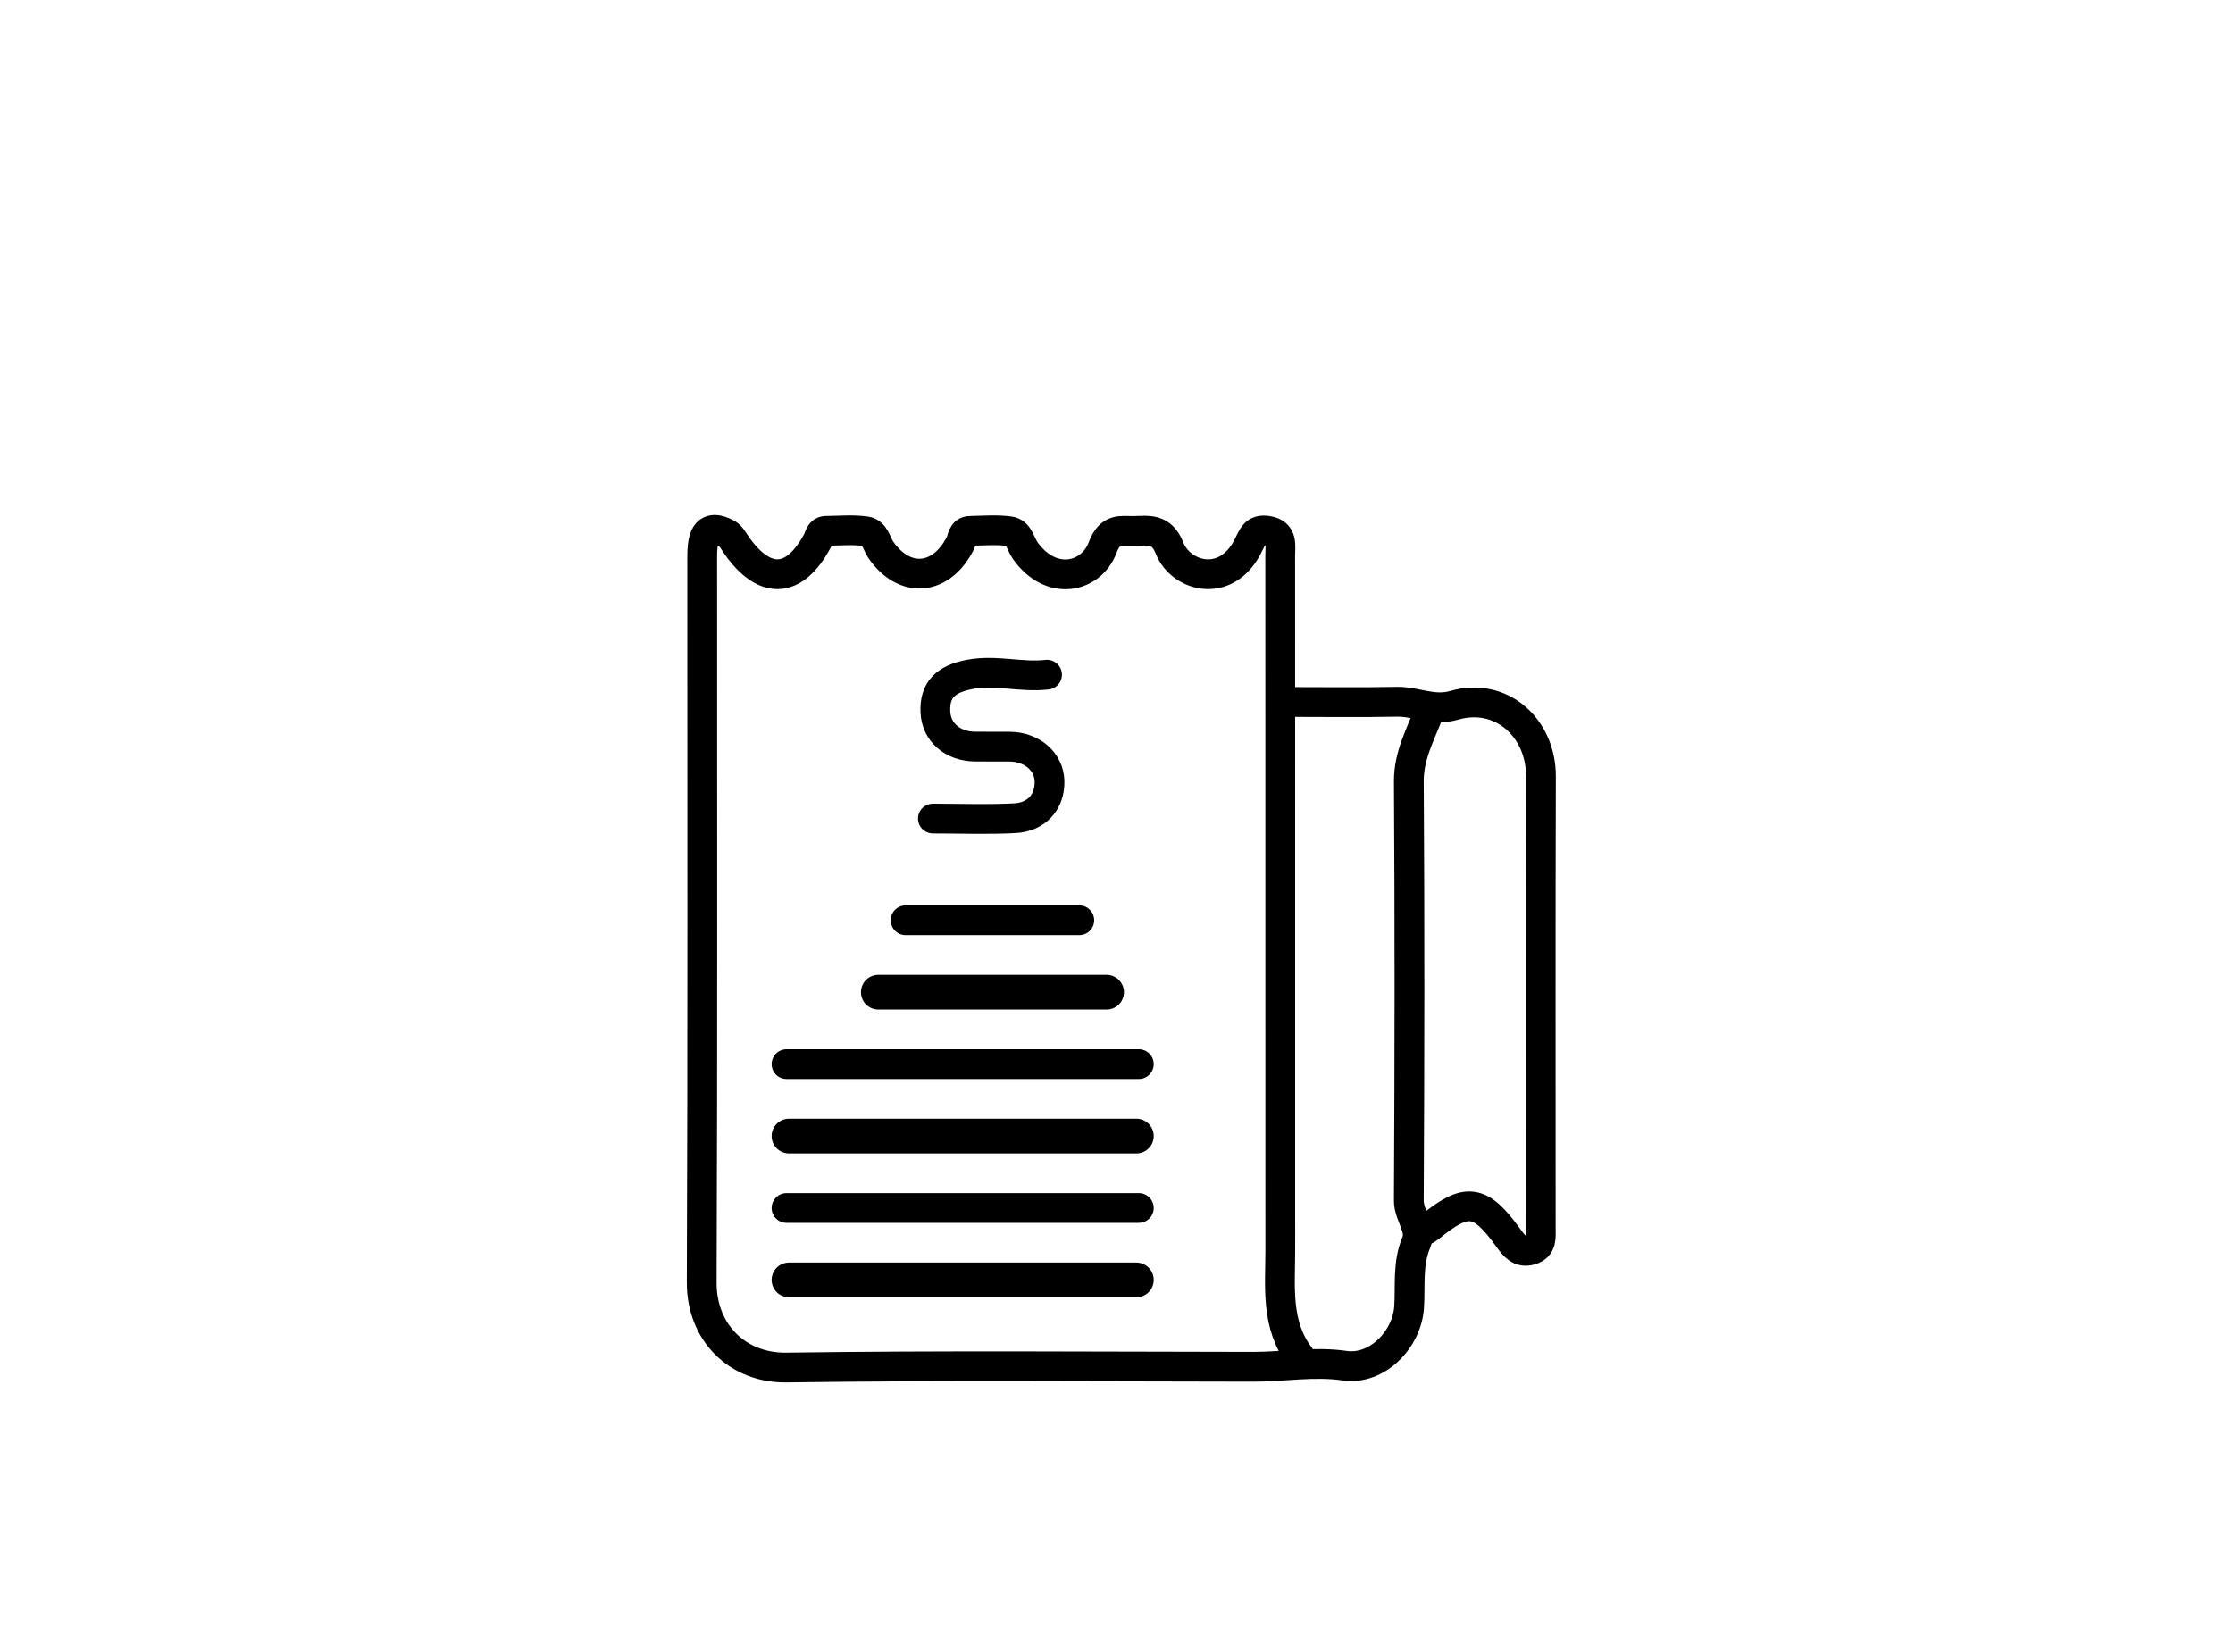 <svg version="1.1" id="Layer_1" xmlns="http://www.w3.org/2000/svg" xmlns:xlink="http://www.w3.org/1999/xlink" x="0px" y="0px"
	 width="100%" viewBox="0 0 450 333" enable-background="new 0 0 450 333" xml:space="preserve">
<path fill="none" opacity="1" stroke="#000000" stroke-linecap="round" stroke-linejoin="round" stroke-width="6"
	d="
M262,273.5 
	C257.038,267.008 258.008,259.407 258.005,252 
	C257.993,217.167 258,182.333 258,147.5 
	C258,135.667 258.009,123.833 257.991,112 
	C257.988,109.948 258.574,107.534 255.499,107.004 
	C252.75,106.53 252.455,108.285 251.321,110.404 
	C246.868,118.721 237.936,116.217 235.664,110.436 
	C234.08,106.405 231.386,106.973 228.5,107.025 
	C225.915,107.072 223.738,106.314 222.199,110.386 
	C219.899,116.471 211.825,118.378 206.578,110.945 
	C205.605,109.567 205.34,107.355 203.487,107.094 
	C200.872,106.724 198.166,106.967 195.5,107.012 
	C193.908,107.039 193.996,108.568 193.52,109.51 
	C189.73,117.011 182.391,117.766 177.579,110.945 
	C176.606,109.566 176.34,107.355 174.487,107.094 
	C171.872,106.724 169.167,106.985 166.5,107.006 
	C165.208,107.017 165.178,108.176 164.74,108.995 
	C160.121,117.637 154.149,117.998 148.493,110.005 
	C147.878,109.135 147.332,108.013 146.466,107.566 
	C144.599,106.602 142.474,106.077 141.794,109.01 
	C141.459,110.452 141.511,112 141.51,113.5 
	C141.498,161.833 141.609,210.167 141.411,258.5 
	C141.37,268.616 148.632,275.804 158.502,275.664 
	C189.829,275.221 221.167,275.484 252.5,275.514 
	C258.667,275.52 264.725,274.384 271.03,275.291 
	C277.462,276.217 283.526,270.083 283.964,263.498 
	C284.255,259.131 283.612,254.754 285.406,250.461 
	C286.592,247.625 283.893,245.046 283.909,242 
	C284.063,213.834 284.097,185.666 283.913,157.501 
	C283.879,152.265 286.276,148.055 288,143.5 
"/>
<path fill="none" opacity="1" stroke="#000000" stroke-linecap="round" stroke-linejoin="round" stroke-width="6"
	d="
M286,248.5 
	C286.667,248.167 287.425,247.945 287.986,247.483 
	C295.518,241.292 298.248,241.587 303.963,249.527 
	C305.158,251.187 306.252,252.63 308.494,251.979 
	C310.826,251.302 310.495,249.281 310.496,247.5 
	C310.502,217.167 310.439,186.833 310.535,156.5 
	C310.566,146.682 302.501,139.434 293.051,142.175 
	C288.812,143.405 285.358,141.38 281.499,141.458 
	C274.169,141.604 266.833,141.5 259.5,141.5 
"/>
<path fill="none" opacity="1" stroke="#000000" stroke-linecap="round" stroke-linejoin="round" stroke-width="6"
	d="
M229.5,214.5 
	C205.833,214.5 182.167,214.5 158.5,214.5 
"/>
<path fill="none" opacity="1" stroke="#000000" stroke-linecap="round" stroke-linejoin="round" stroke-width="6"
	d="
M229.5,243.5 
	C205.833,243.5 182.167,243.5 158.5,243.5 
"/>
<path fill="none" opacity="1" stroke="#000000" stroke-linecap="round" stroke-linejoin="round" stroke-width="7"
	d="
M229,229 
	C205.667,229 182.333,229 159,229 
"/>
<path fill="none" opacity="1" stroke="#000000" stroke-linecap="round" stroke-linejoin="round" stroke-width="7"
	d="
M229,258 
	C205.667,258 182.333,258 159,258 
"/>
<path fill="none" opacity="1" stroke="#000000" stroke-linecap="round" stroke-linejoin="round" stroke-width="7"
	d="
M223,200 
	C207.667,200 192.333,200 177,200 
"/>
<path fill="none" opacity="1" stroke="#000000" stroke-linecap="round" stroke-linejoin="round" stroke-width="6"
	d="
M211,136 
	C205.833,136.601 200.709,134.964 195.488,135.934 
	C190.606,136.842 188.3,139.021 188.5,143.5 
	C188.683,147.589 191.924,150.437 196.5,150.495 
	C198.833,150.524 201.167,150.476 203.5,150.505 
	C208.016,150.562 211.418,153.55 211.5,157.5 
	C211.585,161.596 208.954,164.699 204.496,164.932 
	C199.011,165.218 193.5,165 188,165 
"/>
<path fill="none" opacity="1" stroke="#000000" stroke-linecap="round" stroke-linejoin="round" stroke-width="6"
	d="
M217.5,185.5 
	C205.833,185.5 194.167,185.5 182.5,185.5 
"/>
</svg>